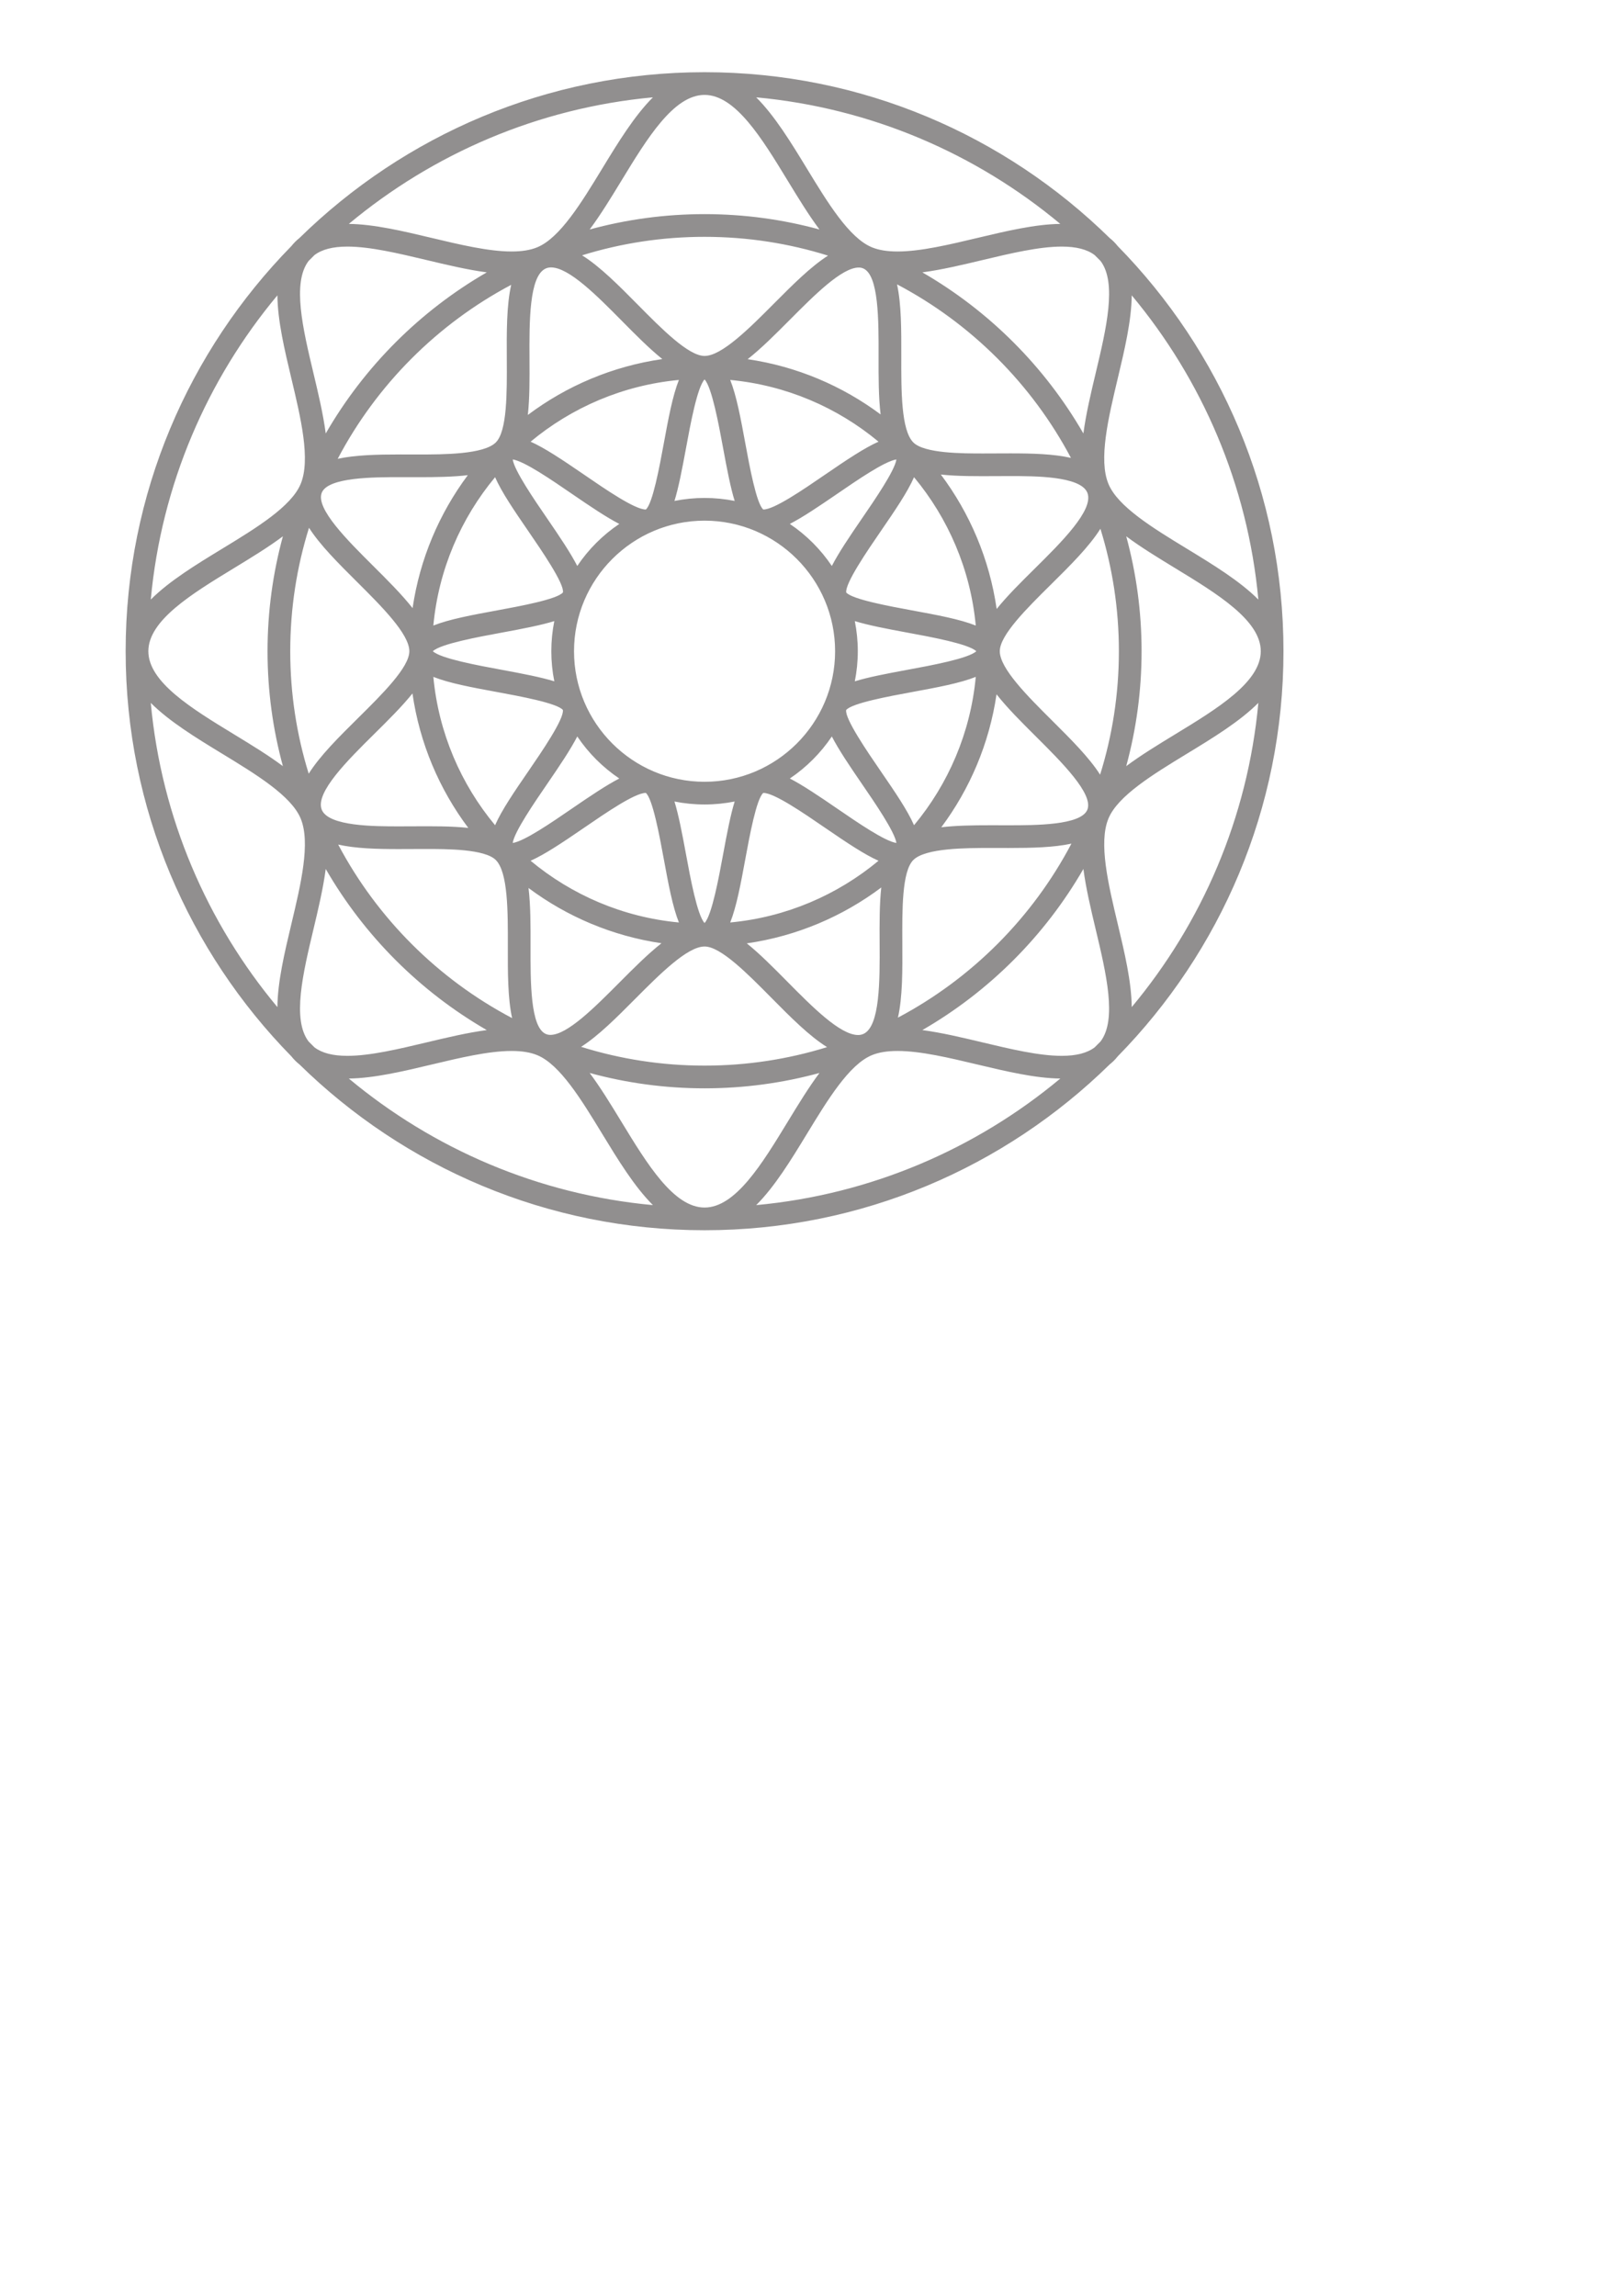 <?xml version="1.0" encoding="UTF-8" standalone="no"?>
<!-- Created with Inkscape (http://www.inkscape.org/) -->

<svg
   width="210mm"
   height="297mm"
   viewBox="0 0 210 297"
   version="1.1"
   id="svg2408"
   inkscape:version="1.1 (c4e8f9e, 2021-05-24)"
   sodipodi:docname="drawing.svg"
   xmlns:inkscape="http://www.inkscape.org/namespaces/inkscape"
   xmlns:sodipodi="http://sodipodi.sourceforge.net/DTD/sodipodi-0.dtd"
   xmlns="http://www.w3.org/2000/svg"
   xmlns:svg="http://www.w3.org/2000/svg">
  <sodipodi:namedview
     id="namedview2410"
     pagecolor="#ffffff"
     bordercolor="#666666"
     borderopacity="1.0"
     inkscape:pageshadow="2"
     inkscape:pageopacity="0.0"
     inkscape:pagecheckerboard="0"
     inkscape:document-units="mm"
     showgrid="false"
     inkscape:zoom="0.67081229"
     inkscape:cx="396.53418"
     inkscape:cy="321.99768"
     inkscape:window-width="1759"
     inkscape:window-height="1384"
     inkscape:window-x="2240"
     inkscape:window-y="0"
     inkscape:window-maximized="0"
     inkscape:current-layer="layer1" />
  <defs
     id="defs2405">
    <clipPath
       clipPathUnits="userSpaceOnUse"
       id="clipPath325">
      <path
         d="M 22.52,936.586 H 446.915 V 512.191 H 22.52 Z"
         id="path323" />
    </clipPath>
  </defs>
  <g
     inkscape:label="Layer 1"
     inkscape:groupmode="layer"
     id="layer1">
    <g
       id="g319"
       transform="matrix(0.353,0,0,-0.353,8.308,339.955)">
      <g
         id="g321" />
      <g
         id="g333">
        <g
           clip-path="url(#clipPath325)"
           opacity="0.5"
           id="g331">
          <g
             transform="translate(386.167,624.43)"
             id="g329">
            <path
               d="M 0,0 C -3.487,14.631 -7.093,29.76 -3.407,38.647 0.046,46.974 12.918,54.816 25.367,62.401 34.949,68.238 44.704,74.188 51.54,81.027 47.638,38.848 30.839,0.354 5.125,-30.464 5.041,-21.166 2.5,-10.487 0,0 m -113.893,-76.858 c 7.584,12.449 15.428,25.322 23.754,28.774 2.51,1.041 5.599,1.547 9.443,1.547 8.418,0 18.986,-2.519 29.206,-4.955 10.444,-2.489 21.233,-5.056 30.434,-5.149 -30.813,-25.7 -69.297,-42.488 -111.463,-46.389 6.84,6.835 12.79,16.591 18.626,26.172 m -68.007,4.329 c -3.889,6.383 -7.683,12.6 -11.663,17.928 13.425,-3.662 27.543,-5.628 42.114,-5.628 14.57,0 28.687,1.966 42.113,5.628 -3.979,-5.328 -7.773,-11.545 -11.663,-17.928 -9.401,-15.431 -19.123,-31.388 -30.45,-31.388 -11.328,0 -21.049,15.957 -30.451,31.388 m -69.507,21.038 c 10.219,2.435 20.787,4.954 29.204,4.954 3.845,0 6.933,-0.506 9.443,-1.547 8.326,-3.452 16.169,-16.325 23.754,-28.774 5.837,-9.581 11.786,-19.337 18.625,-26.172 -42.166,3.901 -80.648,20.689 -111.462,46.389 9.202,0.094 19.992,2.661 30.436,5.15 M -328.267,62.4 c 12.45,-7.584 25.323,-15.426 28.776,-23.752 3.684,-8.888 0.079,-24.017 -3.408,-38.647 -2.5,-10.488 -5.04,-21.167 -5.124,-30.465 -25.715,30.818 -42.513,69.312 -46.415,111.491 6.834,-6.839 16.59,-12.789 26.171,-18.627 m 4.33,68.009 c 6.384,3.89 12.6,7.684 17.928,11.663 -3.662,-13.426 -5.629,-27.543 -5.629,-42.114 0,-14.57 1.967,-28.687 5.629,-42.112 -5.328,3.978 -11.544,7.772 -17.928,11.662 -15.431,9.4 -31.388,19.123 -31.388,30.45 0,11.328 15.957,21.05 31.388,30.451 m 21.038,69.507 c 3.487,-14.63 7.092,-29.76 3.407,-38.647 -3.453,-8.327 -16.325,-16.169 -28.775,-23.753 -9.581,-5.838 -19.336,-11.787 -26.171,-18.626 3.902,42.179 20.7,80.673 46.415,111.491 0.084,-9.299 2.624,-19.977 5.124,-30.465 m 113.893,76.859 c -7.585,-12.449 -15.428,-25.322 -23.754,-28.774 -2.51,-1.041 -5.598,-1.547 -9.443,-1.547 -8.418,0 -18.986,2.519 -29.205,4.955 -10.445,2.489 -21.235,5.056 -30.435,5.149 30.813,25.7 69.296,42.489 111.462,46.389 -6.839,-6.835 -12.788,-16.59 -18.625,-26.172 m 68.007,-4.329 c 3.89,-6.383 7.684,-12.6 11.663,-17.927 -13.426,3.662 -27.543,5.627 -42.113,5.627 -14.571,0 -28.689,-1.965 -42.114,-5.627 3.98,5.327 7.774,11.544 11.663,17.927 9.402,15.432 19.123,31.389 30.451,31.389 11.327,0 21.049,-15.957 30.45,-31.389 m 69.507,-21.038 c -10.219,-2.435 -20.786,-4.954 -29.203,-4.954 -3.845,0 -6.934,0.506 -9.444,1.547 -8.326,3.452 -16.17,16.325 -23.754,28.774 -5.836,9.582 -11.786,19.337 -18.626,26.172 42.167,-3.9 80.65,-20.689 111.463,-46.389 -9.202,-0.093 -19.991,-2.661 -30.436,-5.15 m 76.86,-113.893 c -12.449,7.585 -25.322,15.427 -28.774,23.754 -3.686,8.887 -0.08,24.016 3.407,38.647 2.5,10.488 5.04,21.166 5.125,30.464 25.713,-30.817 42.512,-69.312 46.414,-111.49 -6.836,6.839 -16.591,12.788 -26.172,18.625 m -22.259,4.557 c 5.329,-3.98 11.545,-7.774 17.93,-11.664 15.431,-9.401 31.388,-19.122 31.388,-30.45 0,-11.327 -15.957,-21.049 -31.389,-30.45 -6.384,-3.89 -12.6,-7.684 -17.928,-11.663 3.662,13.426 5.628,27.543 5.628,42.113 0,14.57 -1.966,28.688 -5.629,42.114 M -78.958,-7.023 c -0.066,12.323 -0.143,26.291 4.02,30.458 4.42,4.421 19.37,4.421 28.3,4.421 l 6.605,-0.009 c 8.661,0 16.665,0.2 23.054,1.599 -14.278,-27.118 -36.516,-49.414 -63.591,-63.764 1.716,7.582 1.667,17.288 1.612,27.295 m -97.947,-20.448 c 8.966,9.008 19.128,19.217 25.466,19.217 5.889,-0.003 15.71,-9.933 24.376,-18.694 7.079,-7.156 13.908,-14.058 20.513,-18.184 -14.196,-4.402 -29.275,-6.776 -44.899,-6.776 -15.754,0 -30.954,2.413 -45.253,6.886 6.344,4.037 12.952,10.674 19.797,17.551 m -86.57,54.919 c 1.675,0 3.361,0.01 5.043,0.019 1.661,0.009 3.322,0.017 4.964,0.017 7.497,0 21.452,0 25.494,-4.038 4.481,-4.477 4.448,-18.883 4.418,-31.592 -0.022,-9.647 -0.044,-19.009 1.564,-26.349 -27.113,14.282 -49.404,36.523 -63.747,63.599 6.34,-1.445 14.138,-1.656 22.264,-1.656 m -32.961,117.749 c 4.052,-6.341 10.704,-12.962 17.557,-19.783 9.009,-8.968 19.219,-19.131 19.217,-25.466 -0.003,-5.889 -9.933,-15.712 -18.694,-24.379 -7.132,-7.054 -14.047,-13.898 -18.19,-20.489 -4.398,14.191 -6.77,29.262 -6.77,44.878 0,15.749 2.411,30.944 6.88,45.239 m 72.495,61.743 c 0.067,-12.323 0.142,-26.291 -4.02,-30.458 -4.42,-4.422 -19.37,-4.422 -28.303,-4.422 l -6.6,0.01 c -8.662,0 -16.666,-0.201 -23.056,-1.6 14.277,27.119 36.517,49.416 63.592,63.765 -1.718,-7.582 -1.668,-17.288 -1.613,-27.295 m 97.947,20.447 c -8.966,-9.006 -19.128,-19.215 -25.465,-19.215 -5.891,0.002 -15.713,9.932 -24.38,18.694 -7.076,7.155 -13.906,14.057 -20.512,18.183 14.197,4.402 29.277,6.776 44.902,6.776 15.753,0 30.954,-2.412 45.253,-6.886 -6.344,-4.037 -12.952,-10.675 -19.798,-17.552 m 86.567,-54.919 c -1.673,0 -3.357,-0.009 -5.039,-0.018 -1.662,-0.01 -3.321,-0.018 -4.964,-0.018 -7.498,0 -21.454,0.001 -25.495,4.038 -4.481,4.477 -4.448,18.884 -4.418,31.594 0.023,9.646 0.044,19.008 -1.563,26.348 27.113,-14.283 49.403,-36.523 63.746,-63.6 -6.34,1.446 -14.14,1.656 -22.267,1.656 M -6.464,54.719 c -4.051,6.341 -10.703,12.962 -17.557,19.784 -9.007,8.967 -19.218,19.13 -19.215,25.466 0.003,5.888 9.932,15.711 18.693,24.377 7.133,7.055 14.048,13.899 18.19,20.49 4.398,-14.19 6.77,-29.262 6.77,-44.878 0,-15.748 -2.411,-30.944 -6.881,-45.239 m -80.367,1.205 c -4.956,7.222 -13.232,19.284 -12.712,22.483 2.061,2.521 15.839,5.059 24.104,6.581 9.292,1.713 17.568,3.241 23.401,5.566 -1.93,-20.558 -10.113,-39.323 -22.629,-54.366 -2.447,5.571 -7.028,12.251 -12.164,19.736 m -49.648,-31.975 c 1.515,8.227 4.038,21.915 6.545,24.073 0.02,0.001 0.043,0.002 0.069,0.002 3.965,0 14.65,-7.332 22.452,-12.686 8.293,-5.691 14.64,-9.911 19.726,-12.168 -15.042,-12.513 -33.804,-20.693 -54.358,-22.623 2.325,5.834 3.854,14.11 5.566,23.402 m -59.005,11.391 c 7.801,5.353 18.487,12.684 22.451,12.684 0.025,0 0.049,0 0.067,-10e-4 2.509,-2.157 5.031,-15.846 6.547,-24.073 1.712,-9.293 3.24,-17.569 5.565,-23.403 -20.554,1.93 -39.317,10.111 -54.359,22.623 5.088,2.258 11.434,6.478 19.729,12.17 m -31.974,49.648 c 8.238,-1.517 21.957,-4.046 24.083,-6.557 0.438,-3.369 -7.768,-15.327 -12.693,-22.507 -5.136,-7.485 -9.717,-14.165 -12.164,-19.736 -12.516,15.043 -20.7,33.808 -22.629,54.366 5.834,-2.325 14.11,-3.854 23.403,-5.566 m 11.39,59.005 c 4.956,-7.223 13.231,-19.283 12.713,-22.483 -2.061,-2.521 -15.839,-5.059 -24.102,-6.581 -9.294,-1.713 -17.57,-3.241 -23.404,-5.566 1.929,20.557 10.113,39.322 22.629,54.366 2.448,-5.572 7.028,-12.251 12.164,-19.736 m 49.649,31.974 c -1.516,-8.226 -4.038,-21.915 -6.546,-24.072 -0.019,-0.001 -0.043,-0.002 -0.068,-0.002 -3.965,0 -14.651,7.332 -22.452,12.685 -8.294,5.692 -14.64,9.911 -19.728,12.169 15.043,12.513 33.805,20.693 54.359,22.623 -2.325,-5.834 -3.853,-14.11 -5.565,-23.403 m 59.001,-11.391 c -7.801,-5.352 -18.484,-12.683 -22.447,-12.683 -0.027,0 -0.049,0.001 -0.069,0.001 -2.507,2.157 -5.03,15.846 -6.545,24.073 -1.712,9.293 -3.241,17.569 -5.566,23.403 20.554,-1.93 39.316,-10.11 54.358,-22.623 -5.088,-2.258 -11.435,-6.478 -19.731,-12.171 m 31.978,-49.648 c -8.24,1.518 -21.959,4.046 -24.083,6.558 -0.441,3.368 7.766,15.327 12.693,22.507 5.136,7.485 9.716,14.164 12.164,19.736 12.515,-15.044 20.698,-33.809 22.628,-54.366 -5.833,2.325 -14.109,3.853 -23.402,5.565 m -20.934,-3.937 c 4.908,-1.508 11.371,-2.762 19.426,-4.247 8.427,-1.553 22.255,-4.1 25.1,-6.786 -2.845,-2.686 -16.673,-5.232 -25.1,-6.785 -8.054,-1.485 -14.518,-2.739 -19.426,-4.247 0.714,3.569 1.095,7.257 1.095,11.032 0,3.776 -0.381,7.464 -1.095,11.033 m -8.419,-42.272 c 2.478,-4.807 6.329,-10.549 11.102,-17.503 4.568,-6.659 11.996,-17.483 12.558,-21.534 -4.292,0.661 -14.222,7.475 -21.572,12.518 -7.101,4.872 -12.787,8.679 -17.489,11.112 6.078,4.086 11.316,9.327 15.401,15.407 m -77.911,-15.407 c -4.702,-2.433 -10.389,-6.239 -17.488,-11.111 -7.349,-5.043 -17.28,-11.856 -21.575,-12.518 0.564,4.052 7.991,14.875 12.56,21.532 4.771,6.955 8.623,12.697 11.102,17.504 4.084,-6.08 9.322,-11.321 15.401,-15.407 m -23.82,35.614 c -4.91,1.507 -11.372,2.762 -19.426,4.246 -8.428,1.553 -22.255,4.1 -25.102,6.786 2.847,2.686 16.674,5.234 25.102,6.787 8.054,1.484 14.516,2.738 19.426,4.246 -0.715,-3.569 -1.095,-7.257 -1.095,-11.033 0,-3.775 0.38,-7.464 1.095,-11.032 m 8.419,42.271 c -2.478,4.808 -6.331,10.55 -11.101,17.504 -4.57,6.659 -11.997,17.482 -12.56,21.534 4.292,-0.661 14.223,-7.475 21.573,-12.518 7.1,-4.872 12.787,-8.679 17.489,-11.113 -6.079,-4.085 -11.317,-9.327 -15.401,-15.407 m 77.91,15.408 c 4.701,2.433 10.386,6.239 17.485,11.109 7.351,5.045 17.284,11.861 21.577,12.521 -0.562,-4.051 -7.989,-14.875 -12.558,-21.534 -4.773,-6.954 -8.624,-12.696 -11.102,-17.504 -4.085,6.08 -9.323,11.322 -15.402,15.408 M -151.449,52.11 c -26.384,0 -47.849,21.464 -47.849,47.848 0,26.384 21.465,47.849 47.849,47.849 26.383,0 47.848,-21.465 47.848,-47.849 0,-26.384 -21.465,-47.848 -47.848,-47.848 m 0,147.451 c 2.685,-2.847 5.233,-16.673 6.786,-25.101 1.483,-8.055 2.738,-14.518 4.246,-19.426 -3.568,0.714 -7.257,1.095 -11.032,1.095 -3.776,0 -7.463,-0.381 -11.032,-1.095 1.506,4.908 2.762,11.372 4.246,19.426 1.552,8.428 4.1,22.254 6.786,25.101 m 0,-199.205 c -2.686,2.847 -5.234,16.674 -6.786,25.102 -1.485,8.054 -2.74,14.517 -4.246,19.425 3.568,-0.714 7.255,-1.094 11.032,-1.094 3.775,0 7.464,0.38 11.032,1.094 -1.507,-4.908 -2.763,-11.371 -4.246,-19.425 -1.553,-8.428 -4.101,-22.255 -6.786,-25.102 m 140.261,157.811 c 0.027,-0.067 0.054,-0.136 0.082,-0.203 2.394,-6.25 -9.621,-18.137 -19.289,-27.702 -5.136,-5.081 -10.137,-10.029 -13.988,-14.822 -2.633,18.291 -9.851,35.119 -20.46,49.272 6.19,-0.679 13.27,-0.622 20.423,-0.583 1.666,0.009 3.335,0.017 4.993,0.017 8.959,0 25.588,-10e-4 28.239,-5.979 m -82.22,82.121 c 0.054,-0.023 0.11,-0.045 0.165,-0.067 5.645,-2.514 5.61,-18.929 5.579,-32.137 -0.018,-7.587 -0.027,-14.96 0.738,-21.349 -14.024,10.455 -30.658,17.591 -48.73,20.246 5.039,3.97 10.228,9.18 15.559,14.536 8.888,8.929 18.962,19.049 25.167,19.049 0.556,0 1.053,-0.095 1.522,-0.278 M -215.62,206.985 c -0.073,13.609 -0.163,30.522 5.96,33.234 0.057,0.023 0.115,0.046 0.172,0.07 0.543,0.213 1.114,0.324 1.749,0.324 6.597,0 16.897,-10.413 25.984,-19.599 5.082,-5.137 10.03,-10.138 14.824,-13.989 -18.301,-2.634 -35.138,-9.86 -49.296,-20.478 0.676,6.13 0.647,13.182 0.607,20.438 m -76.174,-49.024 c 0.028,0.069 0.057,0.14 0.085,0.209 2.499,5.576 18.975,5.579 28.845,5.579 l 6.6,-0.011 c 6.529,0 12.663,0.1 18.034,0.739 -10.454,-14.024 -17.587,-30.656 -20.243,-48.726 -3.969,5.04 -9.179,10.229 -14.536,15.561 -9.35,9.307 -20.967,20.874 -18.785,26.649 m 0.085,-116.214 c -0.028,0.069 -0.056,0.138 -0.085,0.207 -2.391,6.251 9.621,18.137 19.29,27.699 5.137,5.082 10.138,10.031 13.987,14.824 2.634,-18.291 9.853,-35.121 20.461,-49.273 -6.19,0.679 -13.27,0.622 -20.422,0.584 -1.667,-0.009 -3.337,-0.017 -4.997,-0.017 -8.957,0 -25.582,10e-4 -28.234,5.976 m 82.224,-82.12 c -0.058,0.024 -0.117,0.048 -0.175,0.071 -5.641,2.523 -5.606,18.931 -5.574,32.136 0.017,7.586 0.027,14.959 -0.739,21.347 14.025,-10.454 30.659,-17.59 48.731,-20.245 -5.04,-3.97 -10.23,-9.18 -15.561,-14.536 -8.887,-8.929 -18.962,-19.049 -25.167,-19.05 -0.552,0 -1.047,0.095 -1.515,0.277 m 122.206,33.305 c 0.074,-13.609 0.163,-30.523 -5.961,-33.234 -0.056,-0.023 -0.114,-0.046 -0.17,-0.069 -0.543,-0.213 -1.114,-0.324 -1.75,-0.325 -6.599,-0.001 -16.899,10.412 -25.986,19.6 -5.081,5.137 -10.029,10.138 -14.823,13.988 18.302,2.634 35.139,9.86 49.296,20.478 -0.676,-6.13 -0.645,-13.183 -0.606,-20.438 m 47.246,43.236 -6.605,0.011 c -6.527,0 -12.661,-0.099 -18.03,-0.739 10.452,14.024 17.587,30.656 20.241,48.725 3.971,-5.039 9.18,-10.228 14.536,-15.56 9.357,-9.313 20.982,-20.888 18.782,-26.661 -0.026,-0.062 -0.051,-0.126 -0.078,-0.189 -2.485,-5.585 -18.971,-5.587 -28.846,-5.587 M -6.31,242.982 c 6.102,-8.027 2.1,-24.842 -1.784,-41.136 -1.772,-7.438 -3.561,-14.988 -4.497,-22.088 -14.128,24.489 -34.546,44.91 -59.031,59.043 7.08,0.943 14.656,2.748 22.059,4.512 10.171,2.424 20.688,4.932 29.022,4.932 5.338,0 9.308,-1.022 12.078,-3.11 0.724,-0.712 1.441,-1.43 2.153,-2.153 m -288.126,2.154 c 2.771,2.088 6.741,3.109 12.079,3.109 8.333,0 18.848,-2.507 29.019,-4.931 7.403,-1.764 14.981,-3.569 22.062,-4.512 -24.486,-14.133 -44.905,-34.555 -59.033,-59.044 -0.934,7.1 -2.723,14.65 -4.497,22.088 -3.882,16.294 -7.884,33.109 -1.783,41.136 0.713,0.724 1.431,1.441 2.153,2.154 m -2.152,-288.203 c -6.102,8.026 -2.1,24.843 1.783,41.138 1.773,7.437 3.562,14.987 4.497,22.087 14.128,-24.488 34.546,-44.91 59.032,-59.043 -7.08,-0.942 -14.658,-2.747 -22.061,-4.511 -10.17,-2.425 -20.686,-4.931 -29.02,-4.932 -5.338,0 -9.308,1.022 -12.079,3.11 -0.723,0.711 -1.44,1.428 -2.152,2.151 M -8.465,-45.22 c -2.77,-2.087 -6.739,-3.108 -12.076,-3.108 -8.333,0 -18.85,2.507 -29.02,4.931 -7.404,1.765 -14.98,3.57 -22.062,4.512 24.485,14.133 44.904,34.555 59.032,59.043 0.935,-7.1 2.724,-14.65 4.497,-22.087 3.883,-16.292 7.884,-33.106 1.786,-41.134 -0.713,-0.725 -1.432,-1.444 -2.157,-2.157 m 8.461,-3.293 c 37.554,38.299 60.752,90.723 60.752,148.471 0,57.749 -23.198,110.173 -60.753,148.472 -0.436,0.542 -0.894,1.072 -1.397,1.575 -0.505,0.505 -1.041,0.972 -1.595,1.417 -38.297,37.543 -90.714,60.734 -148.452,60.734 -57.739,0 -110.155,-23.19 -148.451,-60.732 -0.554,-0.446 -1.09,-0.913 -1.596,-1.419 -0.503,-0.503 -0.961,-1.032 -1.398,-1.574 -37.554,-38.299 -60.752,-90.724 -60.752,-148.473 0,-57.749 23.199,-110.174 60.754,-148.474 0.436,-0.541 0.894,-1.069 1.396,-1.572 0.504,-0.504 1.039,-0.97 1.592,-1.414 38.297,-37.545 90.715,-60.736 148.455,-60.736 57.737,0 110.152,23.189 148.45,60.73 0.554,0.446 1.091,0.914 1.596,1.42 0.504,0.503 0.962,1.033 1.399,1.575"
               style="fill:#231f20;fill-opacity:1;fill-rule:nonzero;stroke:none"
               id="path327" />
          </g>
        </g>
      </g>
    </g>
  </g>
</svg>
